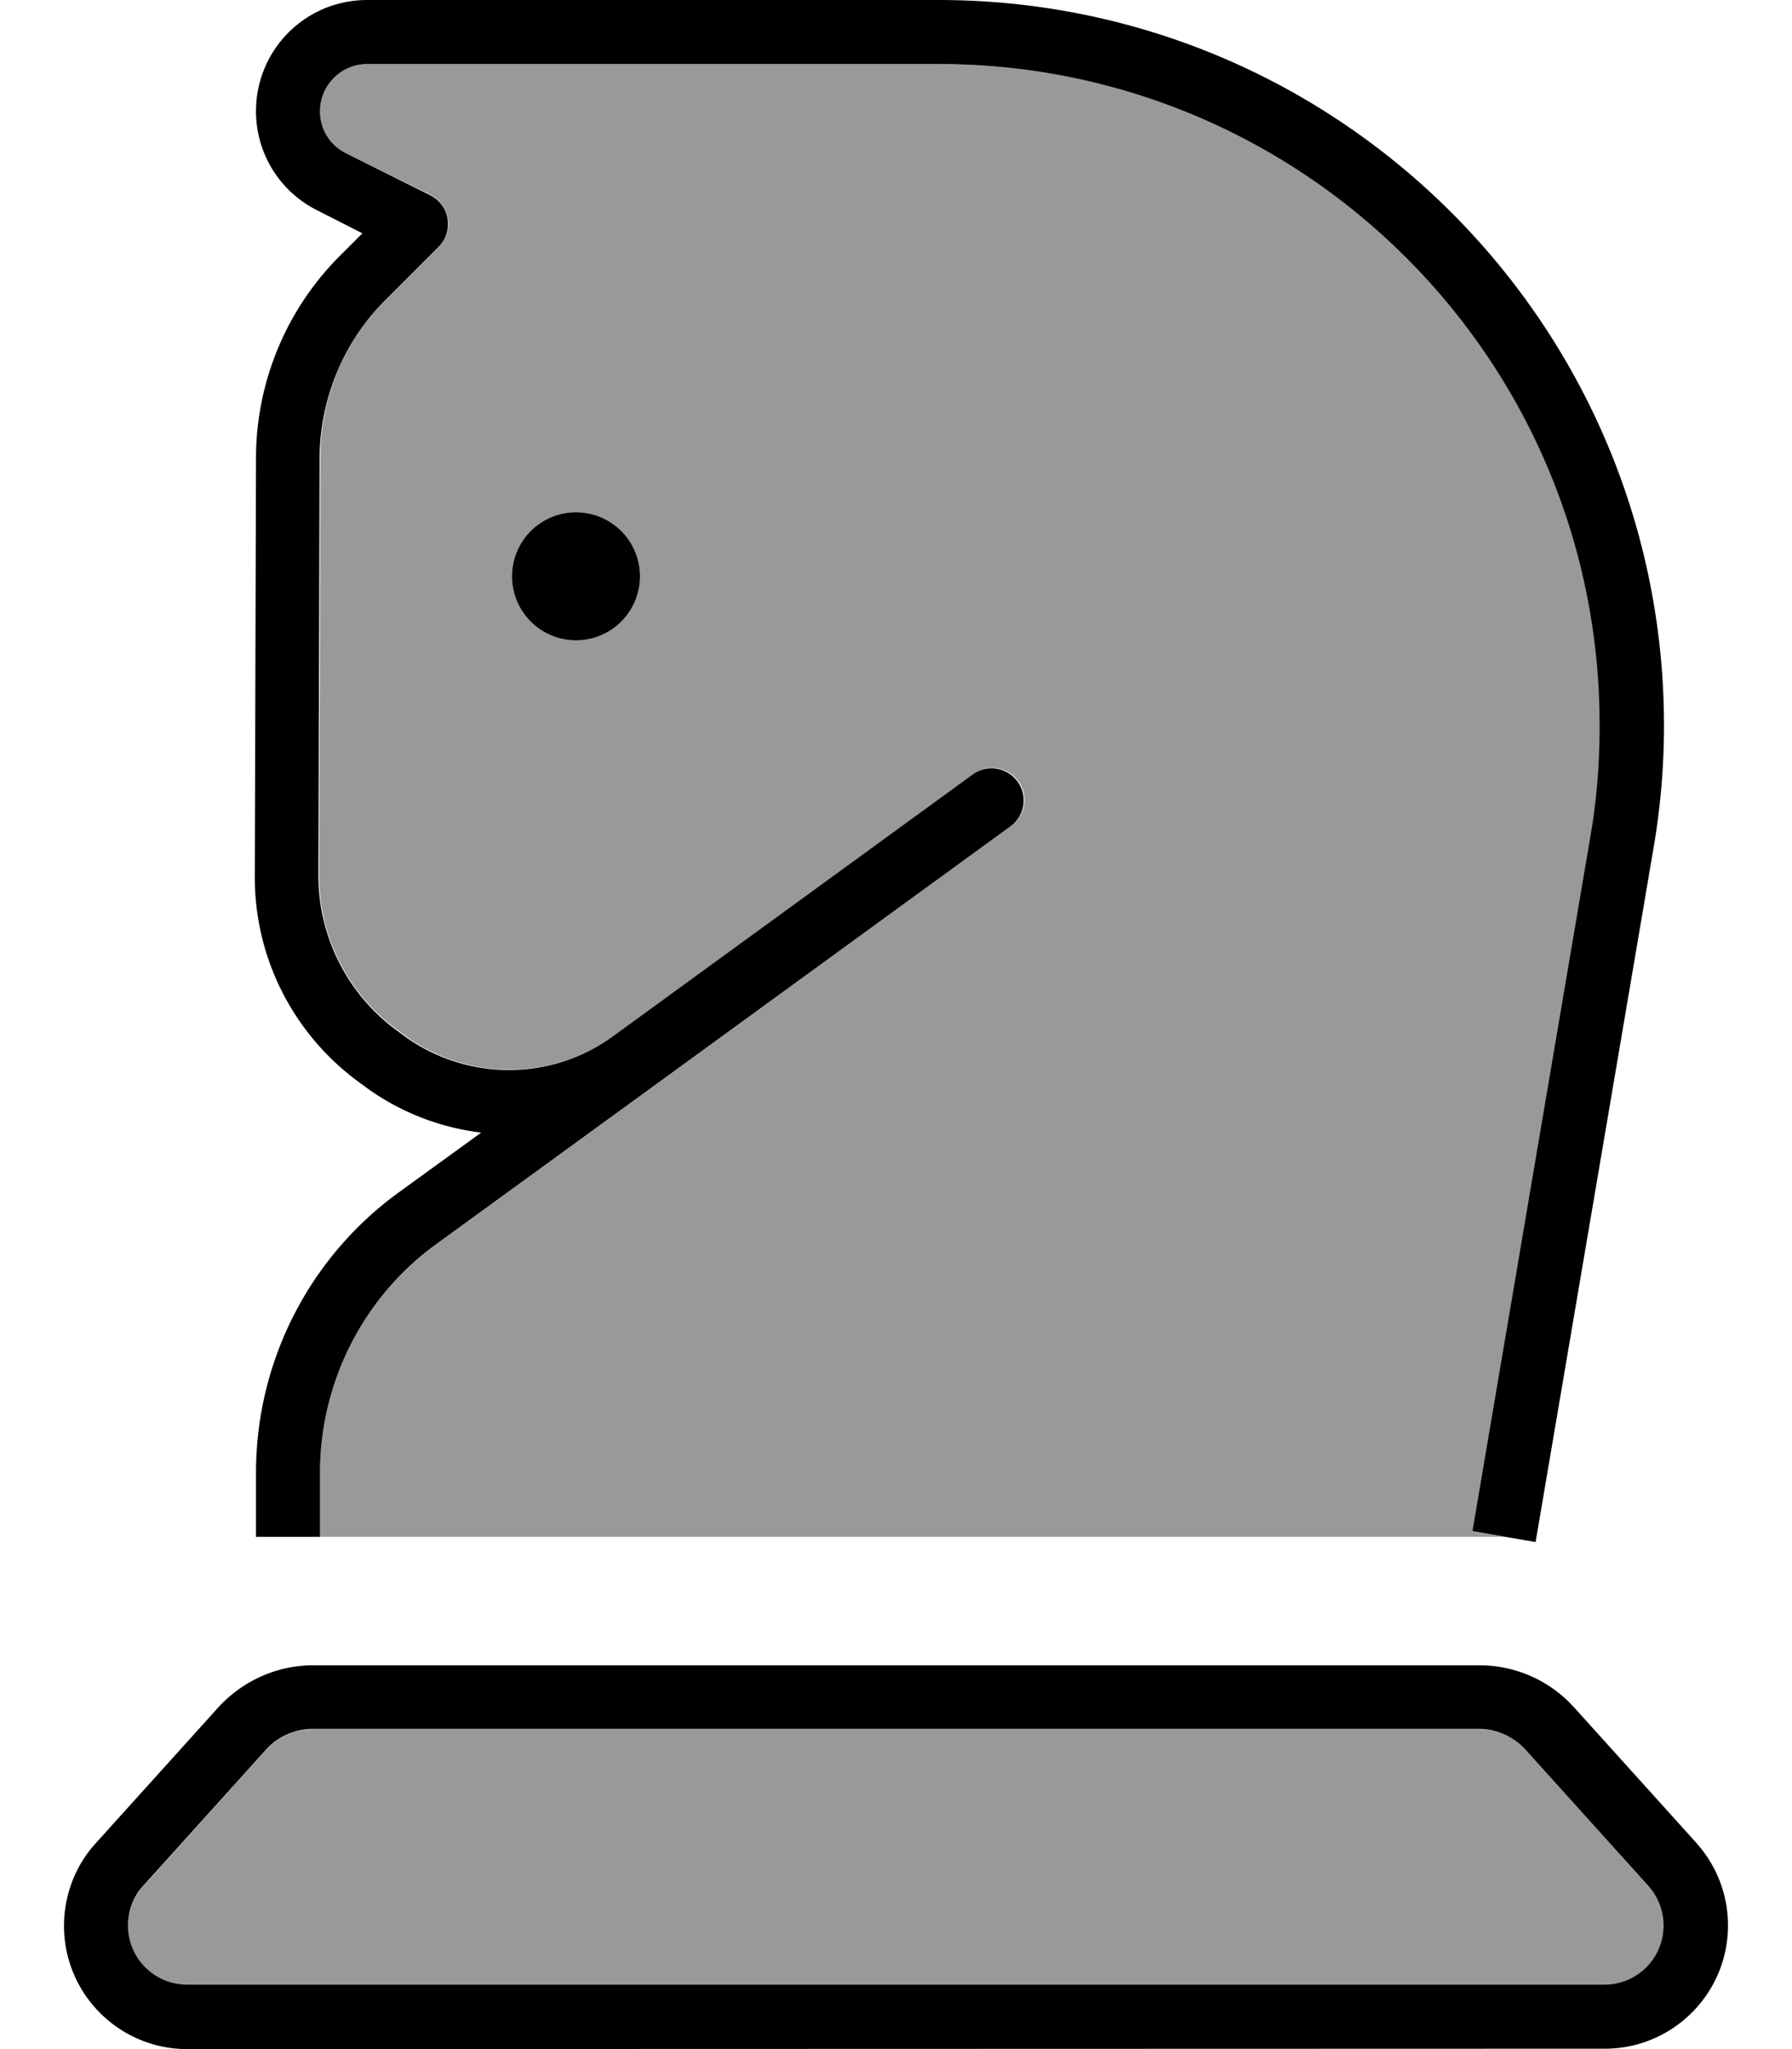 <svg xmlns="http://www.w3.org/2000/svg" viewBox="0 0 448 512"><defs><style>.fa-secondary{opacity:.4}</style></defs><path class="fa-secondary" d="M32 481.2c0-3.7 1.4-7.2 3.8-9.9l30.6-33.9c3-3.4 7.4-5.3 11.9-5.3l291.5 0c4.5 0 8.9 1.9 11.9 5.3l30.6 33.9c2.5 2.7 3.8 6.3 3.8 9.9c0 8.2-6.6 14.8-14.8 14.8L46.8 496c-8.2 0-14.8-6.6-14.8-14.8zM80 27.8C80 21.3 85.3 16 91.8 16l142.9 0C326 16 400 90 400 181.4c0 9.3-.8 18.6-2.3 27.7L368.1 382.7 376 384c-98.7 0-197.3 0-296 0l0-16c0-22.6 10.8-43.8 29.1-57.1l53.8-39.1 89.9-65.4c3.6-2.6 4.4-7.6 1.8-11.2s-7.6-4.4-11.2-1.8l-89.9 65.4c-15.5 11.2-36.4 11.3-51.9 .2l-1.9-1.4c-12.6-9-20-23.5-19.9-38.9l.3-104.4c0-14.8 5.9-29 16.4-39.5l13.3-13.3c1.8-1.8 2.7-4.4 2.2-6.9s-2-4.7-4.3-5.9L86.5 38.3c-4-2-6.5-6.1-6.5-10.5zM128 144a16 16 0 1 0 32 0 16 16 0 1 0 -32 0z"/><path class="fa-primary" d="M91.8 16C85.3 16 80 21.3 80 27.8c0 4.5 2.5 8.5 6.5 10.5l21.1 10.5c2.3 1.2 3.9 3.3 4.3 5.9s-.4 5.1-2.2 6.9L96.3 75C85.9 85.4 80 99.6 79.9 114.4l-.3 104.4c0 15.4 7.4 29.9 19.9 38.9l1.9 1.4c15.6 11.1 36.5 11 51.9-.2l89.9-65.4c3.6-2.6 8.6-1.8 11.2 1.8s1.8 8.6-1.8 11.2l-89.9 65.4-53.8 39.1C90.8 324.2 80 345.4 80 368l0 16-16 0 0-16c0-27.7 13.2-53.7 35.6-70l20.7-15c-9.9-1.2-19.6-4.8-28.1-10.8l-1.9-1.4c-16.8-12-26.7-31.3-26.6-51.9l.3-104.4c0-19 7.6-37.3 21.1-50.7l5.5-5.5L79.4 52.6C69.9 47.9 64 38.3 64 27.8C64 12.4 76.4 0 91.8 0L234.6 0C334.8 0 416 81.2 416 181.4c0 10.2-.9 20.4-2.6 30.4L383.9 385.3l-15.8-2.7 29.5-173.6c1.6-9.2 2.3-18.4 2.3-27.7C400 90 326 16 234.6 16L91.8 16zM128 144a16 16 0 1 1 32 0 16 16 0 1 1 -32 0zM78.3 432c-4.5 0-8.9 1.9-11.9 5.3L35.8 471.2c-2.5 2.7-3.8 6.3-3.8 9.9c0 8.2 6.6 14.8 14.8 14.8l354.3 0c8.2 0 14.8-6.6 14.8-14.8c0-3.7-1.4-7.2-3.8-9.9l-30.6-33.9c-3-3.4-7.4-5.3-11.9-5.3L78.3 432zm345.8 28.5c5.1 5.7 7.9 13 7.9 20.6c0 17-13.8 30.8-30.8 30.8L46.8 512c-17 0-30.8-13.8-30.8-30.8c0-7.6 2.8-15 7.9-20.6l30.6-33.9c6.1-6.7 14.7-10.6 23.8-10.6l291.5 0c9.1 0 17.7 3.8 23.8 10.6l30.6 33.9z"/></svg>